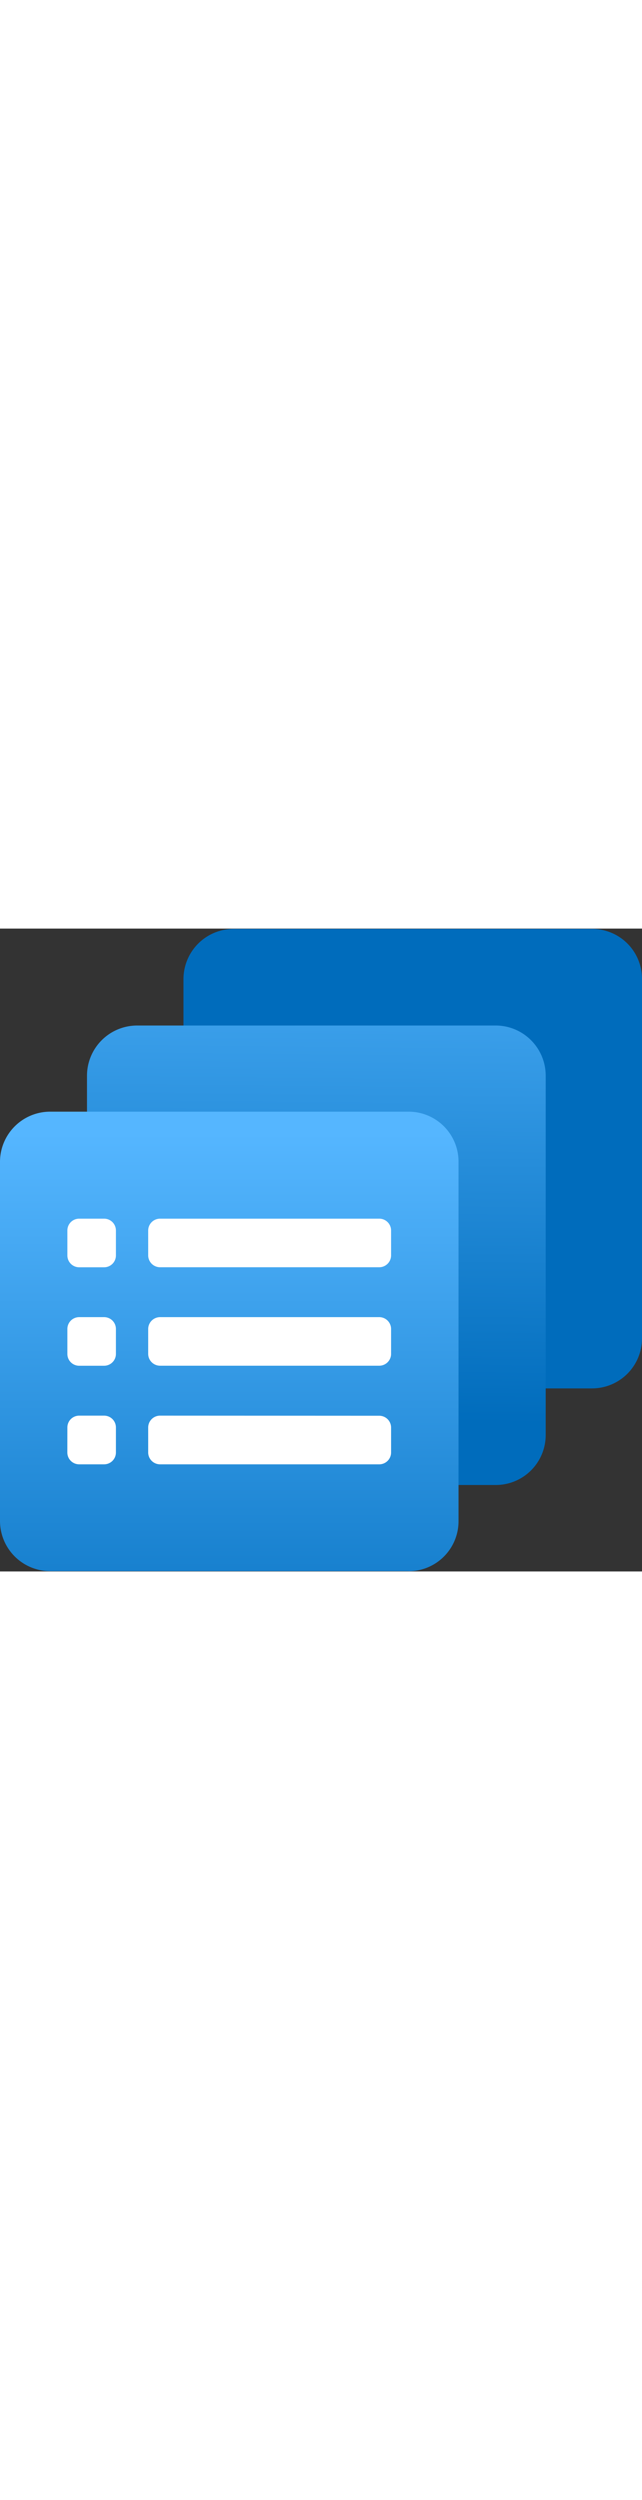 <?xml version="1.0" encoding="utf-8"?><svg xmlns="http://www.w3.org/2000/svg" width="100%" height="70" viewBox="0 0 18 18" preserveAspectRatio="xMidYMid meet"><rect x="0" y="0" width="18" height="18" fill="#333333" stroke="none"/><defs><linearGradient id="fadeda14-cd27-4f7d-b94b-15a7f04a55ac" x1="8.819" y1="13.816" x2="9.017" y2="-4.795" gradientUnits="userSpaceOnUse"><stop offset="0" stop-color="#006CBC" /><stop offset="0.88" stop-color="#55B6FF" /></linearGradient><linearGradient id="b8dbd50c-8269-4b9d-9e79-eeb1acf96a9b" x1="6.427" y1="768.784" x2="6.427" y2="788.352" gradientTransform="matrix(1, 0, 0, -1, 0, 791.516)" gradientUnits="userSpaceOnUse"><stop offset="0" stop-color="#006CBC" /><stop offset="0.869" stop-color="#55B6FF" /></linearGradient></defs><g id="eced1ed2-851c-411a-b28d-fc171270bd4e"><g><path d="M17.591.418A1.4,1.4,0,0,0,16.6.009H6.544a1.407,1.407,0,0,0-1.4,1.4V11.474a1.407,1.407,0,0,0,1.4,1.4H16.6a1.4,1.4,0,0,0,1.4-1.4V1.407A1.4,1.4,0,0,0,17.591.418Z" fill="#006CBC" /><path d="M14.886,3.123a1.4,1.4,0,0,0-.989-.409H3.839a1.407,1.407,0,0,0-1.4,1.4V14.179a1.407,1.407,0,0,0,1.4,1.4H13.9a1.4,1.4,0,0,0,1.4-1.4V4.112A1.4,1.4,0,0,0,14.886,3.123Z" fill="url(#fadeda14-cd27-4f7d-b94b-15a7f04a55ac)" /><g><path d="M11.456,17.991H1.4a1.407,1.407,0,0,1-1.4-1.4V6.526a1.407,1.407,0,0,1,1.4-1.4H11.456a1.4,1.4,0,0,1,1.4,1.4V16.593a1.4,1.4,0,0,1-1.4,1.4Z" fill="url(#b8dbd50c-8269-4b9d-9e79-eeb1acf96a9b)" /><path d="M4.48,13.637a.333.333,0,0,0-.325.34v.68A.333.333,0,0,0,4.48,15h6.161a.332.332,0,0,0,.324-.34v-.68a.332.332,0,0,0-.324-.34Z" fill="#FFFFFF" /><path d="M1.889,13.968a.331.331,0,0,1,.33-.331h.7a.331.331,0,0,1,.331.331v.7A.331.331,0,0,1,2.918,15h-.7a.331.331,0,0,1-.33-.331Z" fill="#FFFFFF" /><path d="M4.48,10.879a.334.334,0,0,0-.325.34v.68a.333.333,0,0,0,.325.34h6.161a.332.332,0,0,0,.324-.34v-.68a.333.333,0,0,0-.324-.34Z" fill="#FFFFFF" /><path d="M1.889,11.21a.331.331,0,0,1,.33-.331h.7a.331.331,0,0,1,.331.331v.7a.331.331,0,0,1-.331.33h-.7a.33.33,0,0,1-.33-.33Z" fill="#FFFFFF" /><path d="M4.48,8.122a.333.333,0,0,0-.325.34v.68a.334.334,0,0,0,.325.34h6.161a.333.333,0,0,0,.324-.34v-.68a.332.332,0,0,0-.324-.34Z" fill="#FFFFFF" /><path d="M1.889,8.452a.33.33,0,0,1,.33-.33h.7a.331.331,0,0,1,.331.33v.7a.331.331,0,0,1-.331.331h-.7a.331.331,0,0,1-.33-.331Z" fill="#FFFFFF" /></g></g></g></svg>